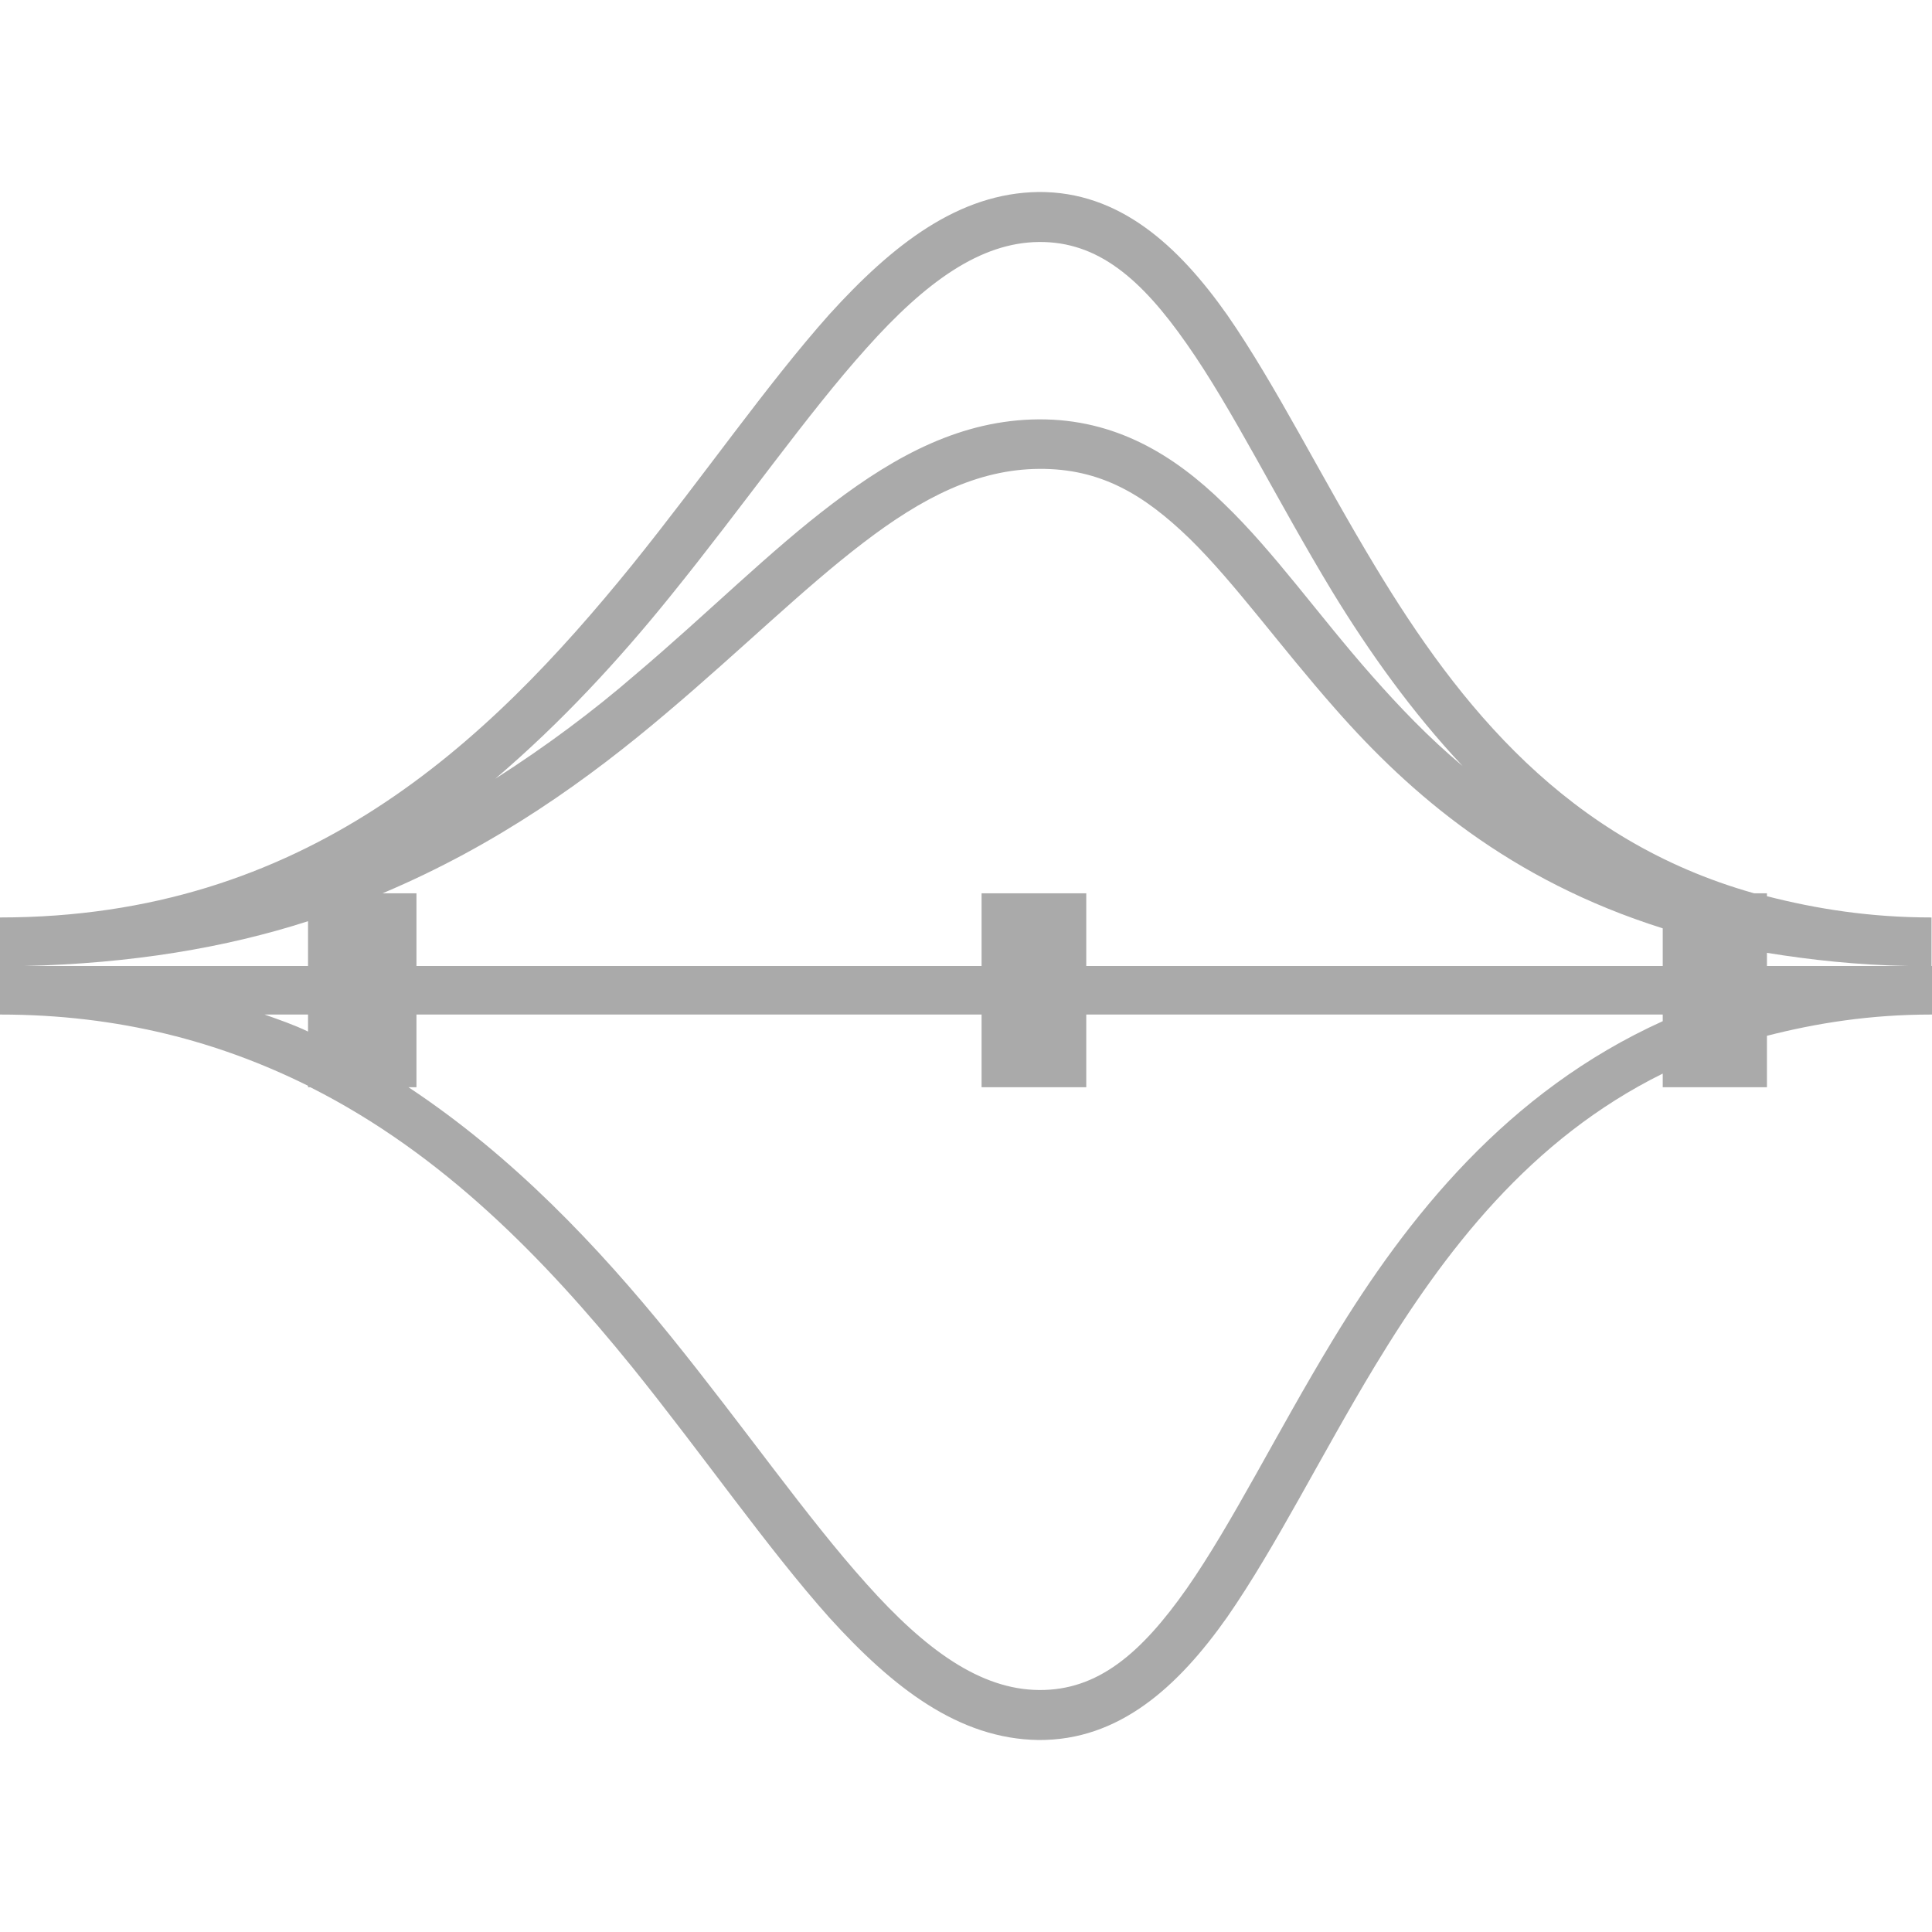 
<svg xmlns="http://www.w3.org/2000/svg" xmlns:xlink="http://www.w3.org/1999/xlink" width="16px" height="16px" viewBox="0 0 16 16" version="1.1">
<g id="surface1">
<path style=" stroke:none;fill-rule:nonzero;fill:#aaaaaa;fill-opacity:1;" d="M 8.602 1.59 C 7.938 1.598 7.391 2.027 6.867 2.605 C 6.348 3.188 5.832 3.938 5.234 4.68 C 4.031 6.164 2.523 7.598 0 7.598 L 0 8.402 C 0.996 8.402 1.828 8.633 2.551 8.992 L 2.551 9.004 L 2.57 9.004 C 3.672 9.559 4.512 10.43 5.234 11.32 C 5.832 12.062 6.348 12.812 6.867 13.395 C 7.391 13.973 7.938 14.402 8.602 14.41 C 9.266 14.414 9.754 13.973 10.164 13.391 C 10.57 12.805 10.938 12.055 11.387 11.312 C 11.965 10.359 12.672 9.434 13.77 8.891 L 13.77 9.004 L 14.633 9.004 L 14.633 8.578 C 15.043 8.473 15.488 8.402 15.996 8.402 L 16 8.402 L 16 8 L 15.996 8 L 15.996 7.598 C 15.488 7.598 15.043 7.527 14.633 7.422 L 14.633 7.398 L 14.527 7.398 C 12.977 6.961 12.086 5.848 11.387 4.688 C 10.938 3.945 10.57 3.195 10.164 2.609 C 9.754 2.027 9.266 1.586 8.602 1.59 Z M 8.605 2.004 C 9.09 2 9.449 2.305 9.828 2.848 C 10.207 3.387 10.574 4.141 11.035 4.902 C 11.336 5.395 11.691 5.895 12.113 6.344 C 11.832 6.109 11.59 5.855 11.363 5.598 C 10.918 5.094 10.555 4.574 10.137 4.172 C 9.723 3.766 9.234 3.469 8.602 3.473 C 7.965 3.477 7.422 3.77 6.898 4.168 C 6.371 4.566 5.859 5.082 5.258 5.59 C 4.91 5.891 4.523 6.18 4.102 6.449 C 4.648 5.984 5.129 5.461 5.551 4.938 C 6.164 4.18 6.684 3.43 7.176 2.883 C 7.668 2.332 8.121 2.008 8.605 2.004 Z M 8.605 3.883 C 9.117 3.879 9.477 4.098 9.852 4.461 C 10.227 4.828 10.594 5.344 11.059 5.871 C 11.68 6.578 12.504 7.289 13.77 7.688 L 13.77 8 L 8.996 8 L 8.996 7.398 L 8.129 7.398 L 8.129 8 L 3.449 8 L 3.449 7.398 L 3.168 7.398 C 4.121 6.996 4.879 6.449 5.523 5.902 C 6.137 5.383 6.656 4.871 7.148 4.496 C 7.637 4.121 8.094 3.887 8.605 3.883 Z M 2.551 7.629 L 2.551 8 L 0.199 8 C 1.09 7.98 1.871 7.848 2.551 7.629 Z M 14.633 7.891 C 14.992 7.949 15.379 7.992 15.805 8 L 14.633 8 Z M 2.191 8.402 L 2.551 8.402 L 2.551 8.543 C 2.438 8.488 2.312 8.445 2.191 8.402 Z M 3.449 8.402 L 8.129 8.402 L 8.129 9.004 L 8.996 9.004 L 8.996 8.402 L 13.77 8.402 L 13.77 8.457 C 12.484 9.039 11.656 10.078 11.035 11.102 C 10.574 11.863 10.207 12.613 9.828 13.156 C 9.449 13.695 9.09 14 8.605 13.996 C 8.121 13.992 7.668 13.668 7.176 13.117 C 6.684 12.57 6.164 11.82 5.551 11.062 C 4.953 10.324 4.25 9.578 3.383 9.004 L 3.449 9.004 Z M 3.449 8.402 "/>
</g>
</svg>
